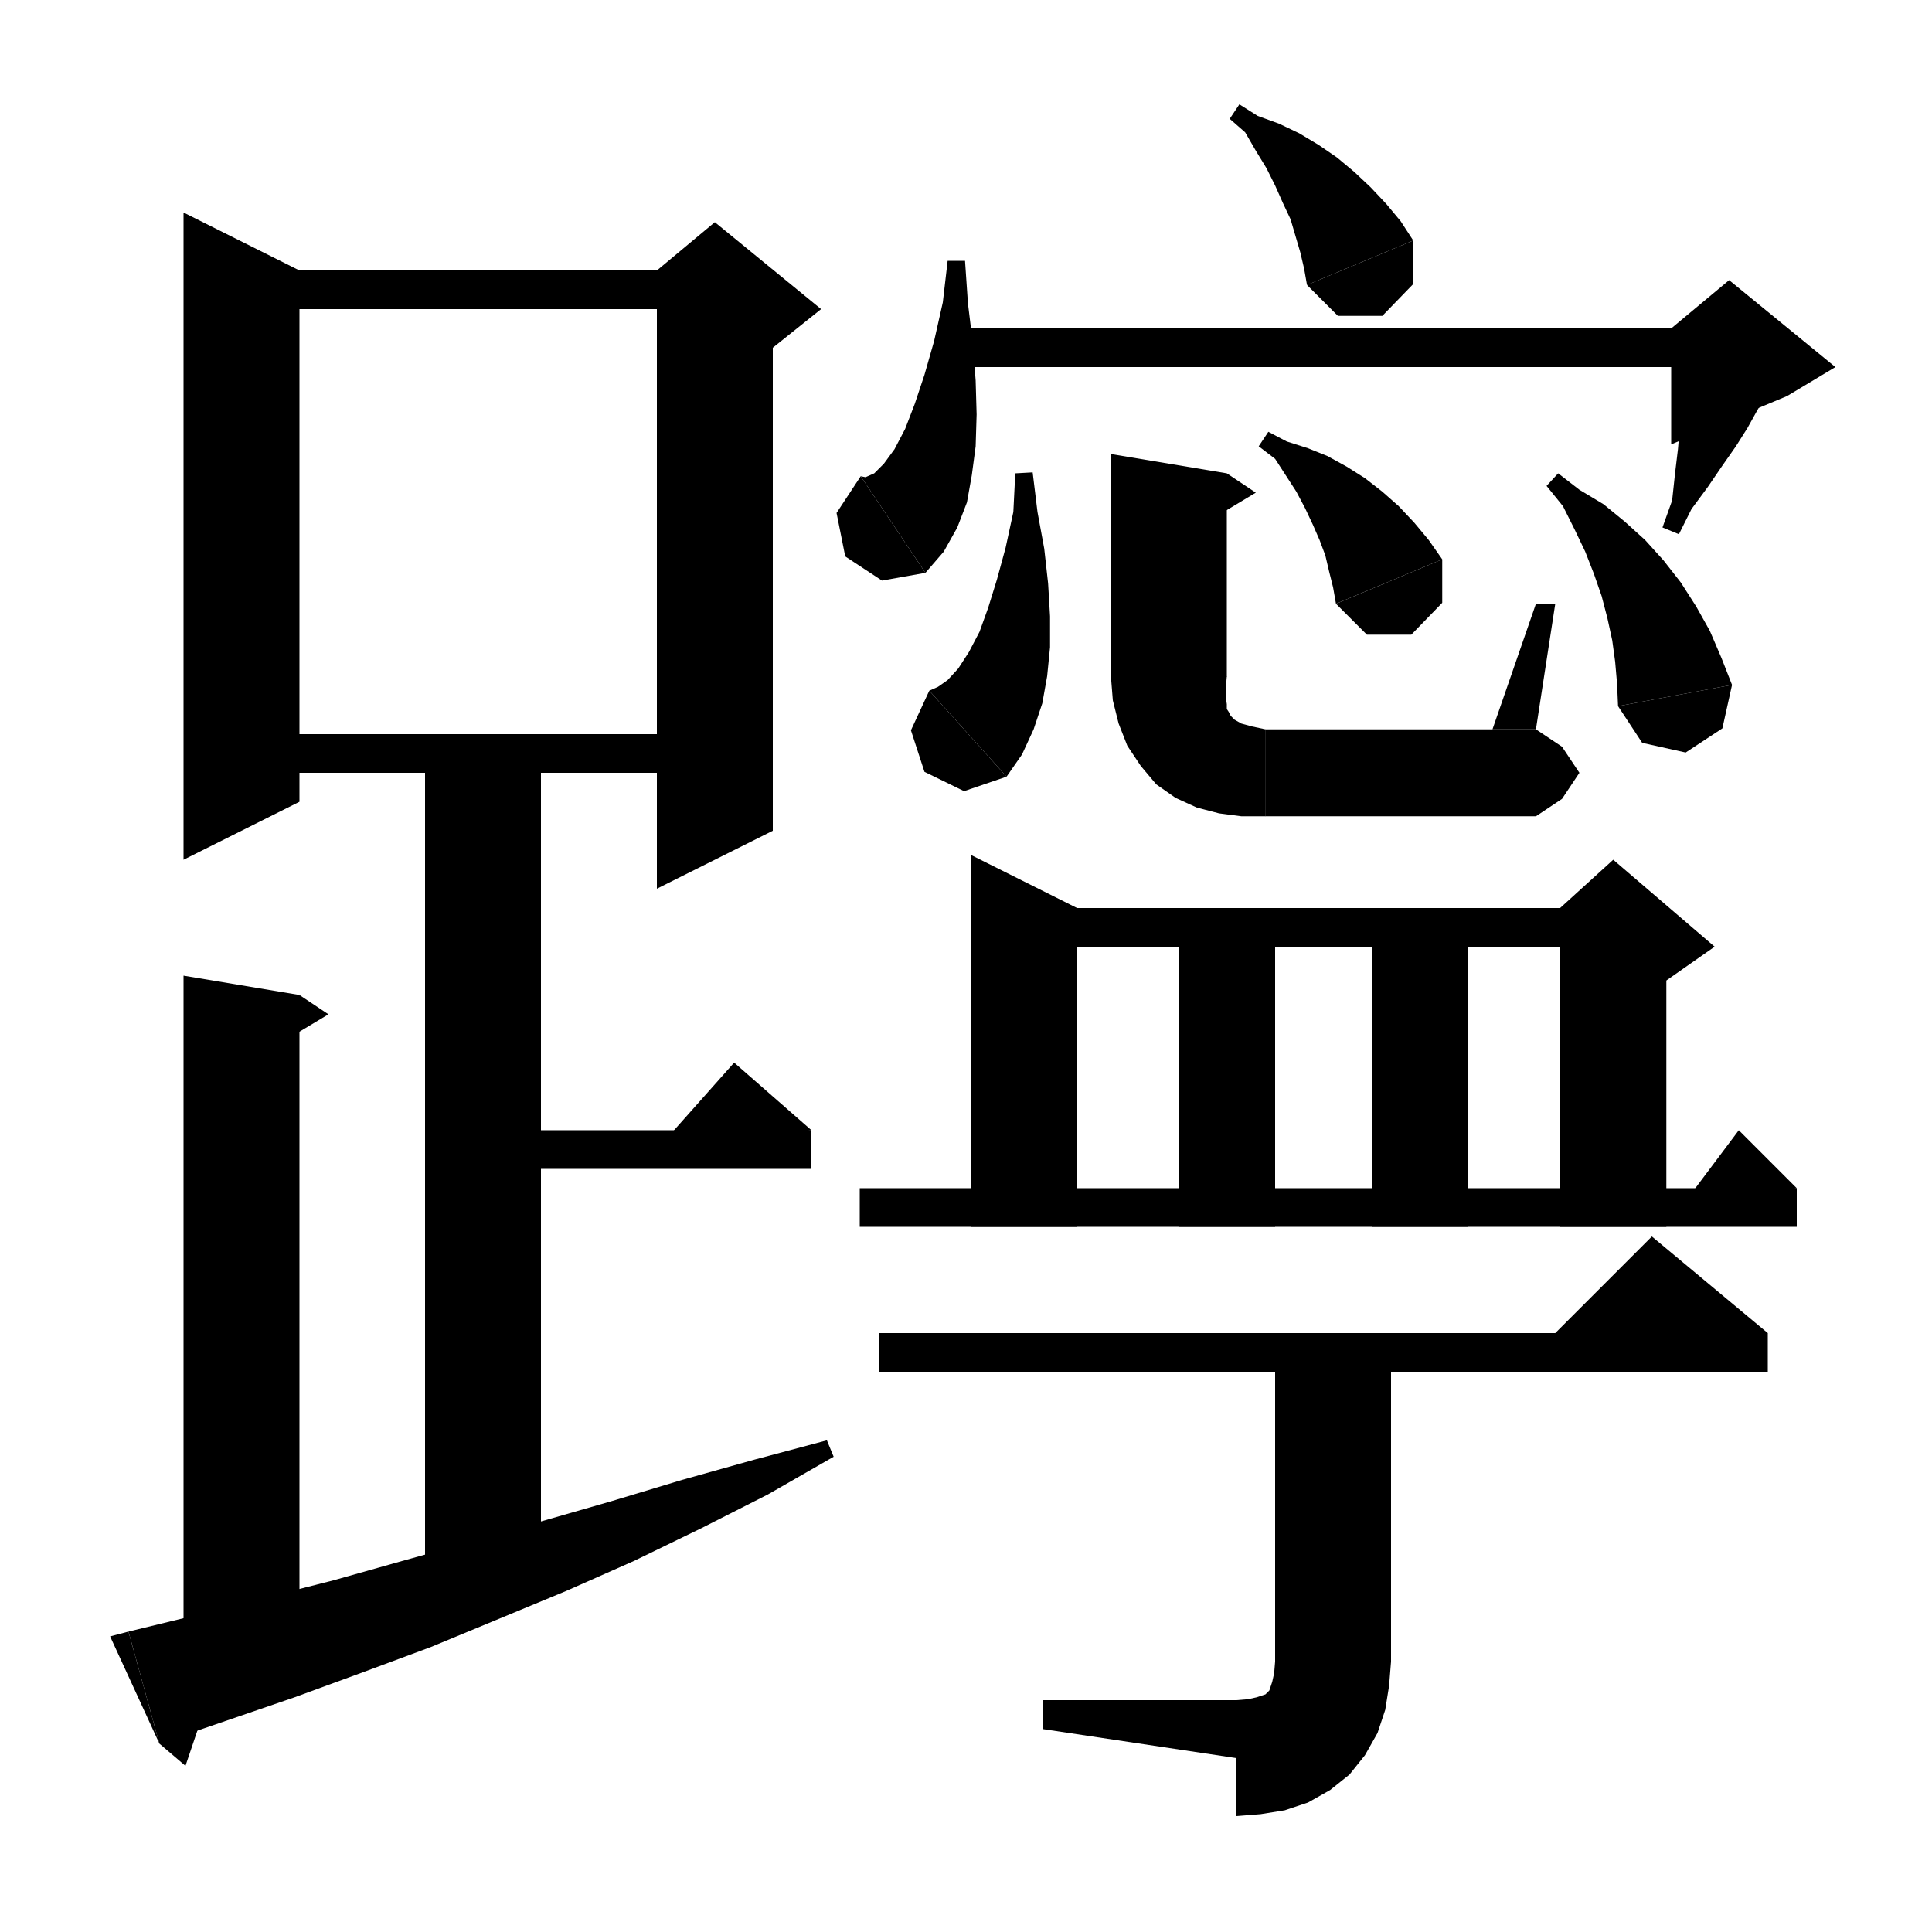 <svg xmlns="http://www.w3.org/2000/svg" xmlns:xlink="http://www.w3.org/1999/xlink" version="1.1" baseProfile="full" viewBox="0 0 200 200" width="96" height="96"><path d="M 31,28 L 31,83 19,89 19,22" fill="black"/><path d="M 25,28 L 74,28 74,32 25,32" fill="black"/><path d="M 80,30 L 80,86 68,92 68,30" fill="black"/><path d="M 68,28 L 74,23 85,32 80,36 68,30" fill="black"/><path d="M 25,76 L 74,76 74,80 25,80" fill="black"/><path d="M 56,76 L 56,164 44,164 44,76" fill="black"/><path d="M 50,117 L 84,117 84,121 50,121" fill="black"/><path d="M 84,117 L 68,119 76,110" fill="black"/><path d="M 31,103 L 31,168 19,174 19,101" fill="black"/><path d="M 31,103 L 34,105 29,108" fill="black"/><path d="M 13.3,168.9 L 20.3,167.2 27.4,165.4 34.5,163.6 41.6,161.6 48.8,159.6 56,157.5 63.3,155.4 70.6,153.2 78.1,151.1 85.6,149.1 86.3,150.8 79.5,154.7 72.6,158.2 65.6,161.6 58.6,164.7 51.6,167.6 44.6,170.5 37.6,173.1 30.5,175.7 23.5,178.1 16.5,180.5" fill="black"/><path d="M 16.5,180.5 L 13.3,168.9 11.4,169.4" fill="black"/><path d="M 16.5,180.5 L 19.2,182.8 21.5,176" fill="black"/><path d="M 128.3,10.8 L 130.2,12 132.4,12.8 134.5,13.8 136.5,15 138.4,16.3 140.2,17.8 141.9,19.4 143.5,21.1 145,22.9 146.3,24.9 135.3,29.5 135,27.8 134.6,26.1 134.1,24.4 133.6,22.7 132.8,21 132,19.2 131.1,17.4 130,15.6 128.9,13.7 127.3,12.3" fill="black"/><path d="M 146.3,24.9 L 146.3,29.4 143.1,32.7 138.5,32.7 135.3,29.5" fill="black"/><path d="M 99.9,27 L 100.2,31.4 100.7,35.5 101,39.4 101.1,42.9 101,46.2 100.6,49.2 100.1,52 99.1,54.6 97.7,57.1 95.8,59.3 89.1,49.3 89.6,49.4 90.5,49 91.5,48 92.6,46.5 93.7,44.4 94.7,41.8 95.7,38.8 96.7,35.3 97.6,31.3 98.1,27" fill="black"/><path d="M 95.8,59.3 L 91.3,60.1 87.5,57.6 86.6,53.1 89.1,49.3" fill="black"/><path d="M 99,34 L 179,34 179,38 99,38" fill="black"/><path d="M 185,36 L 184.4,37.6 183.7,39.2 182.9,40.8 181.9,42.5 180.9,44.3 179.7,46.2 178.3,48.2 176.8,50.4 175.1,52.7 173.8,55.3 172.1,54.6 173.1,51.8 173.4,49 173.7,46.5 173.9,44.2 174,42.1 174,40.3 173.9,38.7 173.7,37.4 173.4,36.5 173,36" fill="black"/><path d="M 173,34 L 179,29 190,38 185,41 173,46" fill="black"/><path d="M 106.9,48.9 L 107.4,53 108.1,56.8 108.5,60.4 108.7,63.8 108.7,67 108.4,70 107.9,72.8 107,75.5 105.8,78.1 104.2,80.4 96.2,71.5 97.1,71.1 98.1,70.4 99.2,69.2 100.3,67.5 101.4,65.4 102.3,62.9 103.2,60 104.1,56.7 104.9,53 105.1,49" fill="black"/><path d="M 104.2,80.4 L 99.8,81.9 95.7,79.9 94.3,75.6 96.2,71.5" fill="black"/><path d="M 127,49 L 127,70 115,70 115,47" fill="black"/><path d="M 127,49 L 130,51 125,54" fill="black"/><path d="M 115,70 L 117.4,73.6 121,76 124.6,73.6 127,70" fill="black"/><path d="M 127,70 L 126.9,71.2 126.9,72.2 127,72.9 127,73.4 127.2,73.7 127.4,74.1 127.8,74.5 128.5,74.9 129.6,75.2 131,75.5 131,84.5 128.5,84.5 126.2,84.2 123.9,83.6 121.7,82.6 119.7,81.2 118.1,79.3 116.7,77.2 115.8,74.9 115.2,72.5 115,70" fill="black"/><path d="M 131,75.5 L 134.1,76.8 135.5,80 134.1,83.1 131,84.5" fill="black"/><path d="M 131,75.5 L 159,75.5 159,84.5 131,84.5" fill="black"/><path d="M 159,75.5 L 161.7,77.3 163.5,80 161.7,82.7 159,84.5" fill="black"/><path d="M 159,75.5 L 161,62.5 159,62.5 154.5,75.5" fill="black"/><path d="M 131.3,44.7 L 133.2,45.7 135.4,46.4 137.4,47.2 139.4,48.3 141.3,49.5 143.1,50.9 144.8,52.4 146.4,54.1 147.9,55.9 149.3,57.9 138.3,62.5 138,60.8 137.6,59.2 137.2,57.5 136.6,55.9 135.9,54.3 135.1,52.6 134.2,50.9 133.1,49.2 132,47.5 130.3,46.2" fill="black"/><path d="M 149.3,57.9 L 149.3,62.4 146.1,65.7 141.5,65.7 138.3,62.5" fill="black"/><path d="M 161.3,49 L 163.5,50.7 166,52.2 168.2,54 170.3,55.9 172.2,58 174,60.3 175.6,62.8 177,65.3 178.2,68.1 179.3,70.9 167.5,73.1 167.4,70.8 167.2,68.5 166.9,66.3 166.4,64 165.8,61.7 165,59.4 164.1,57.1 163,54.8 161.8,52.4 160.1,50.3" fill="black"/><path d="M 179.3,70.9 L 178.3,75.4 174.5,77.9 170,76.9 167.5,73.1" fill="black"/><path d="M 111.5,94 L 111.5,127 100.5,127 100.5,88.5" fill="black"/><path d="M 106,94 L 167,94 167,98 106,98" fill="black"/><path d="M 172.5,96 L 172.5,127 161.5,127 161.5,96" fill="black"/><path d="M 161.5,94 L 167,89 177.5,98 172.5,101.5 161.5,96" fill="black"/><path d="M 132,94 L 132,127 122,127 122,94" fill="black"/><path d="M 152,94 L 152,127 142,127 142,94" fill="black"/><path d="M 89,123 L 186,123 186,127 89,127" fill="black"/><path d="M 186,123 L 174,125 180,117" fill="black"/><path d="M 91,138 L 183,138 183,142 91,142" fill="black"/><path d="M 183,138 L 159,140 171,128" fill="black"/><path d="M 144,138 L 144,172 132,172 132,138" fill="black"/><path d="M 132,172 L 134.4,175.6 138,178 141.6,175.6 144,172" fill="black"/><path d="M 144,172 L 143.8,174.5 143.4,177 142.6,179.4 141.3,181.7 139.7,183.7 137.7,185.3 135.4,186.6 133,187.4 130.5,187.8 128,188 128,176 129.2,175.9 130.1,175.7 130.7,175.5 131,175.4 131.2,175.2 131.4,175 131.5,174.7 131.7,174.1 131.9,173.2 132,172" fill="black"/><path d="M 128,182 L 128,176 108,176 108,179" fill="black"/></svg>